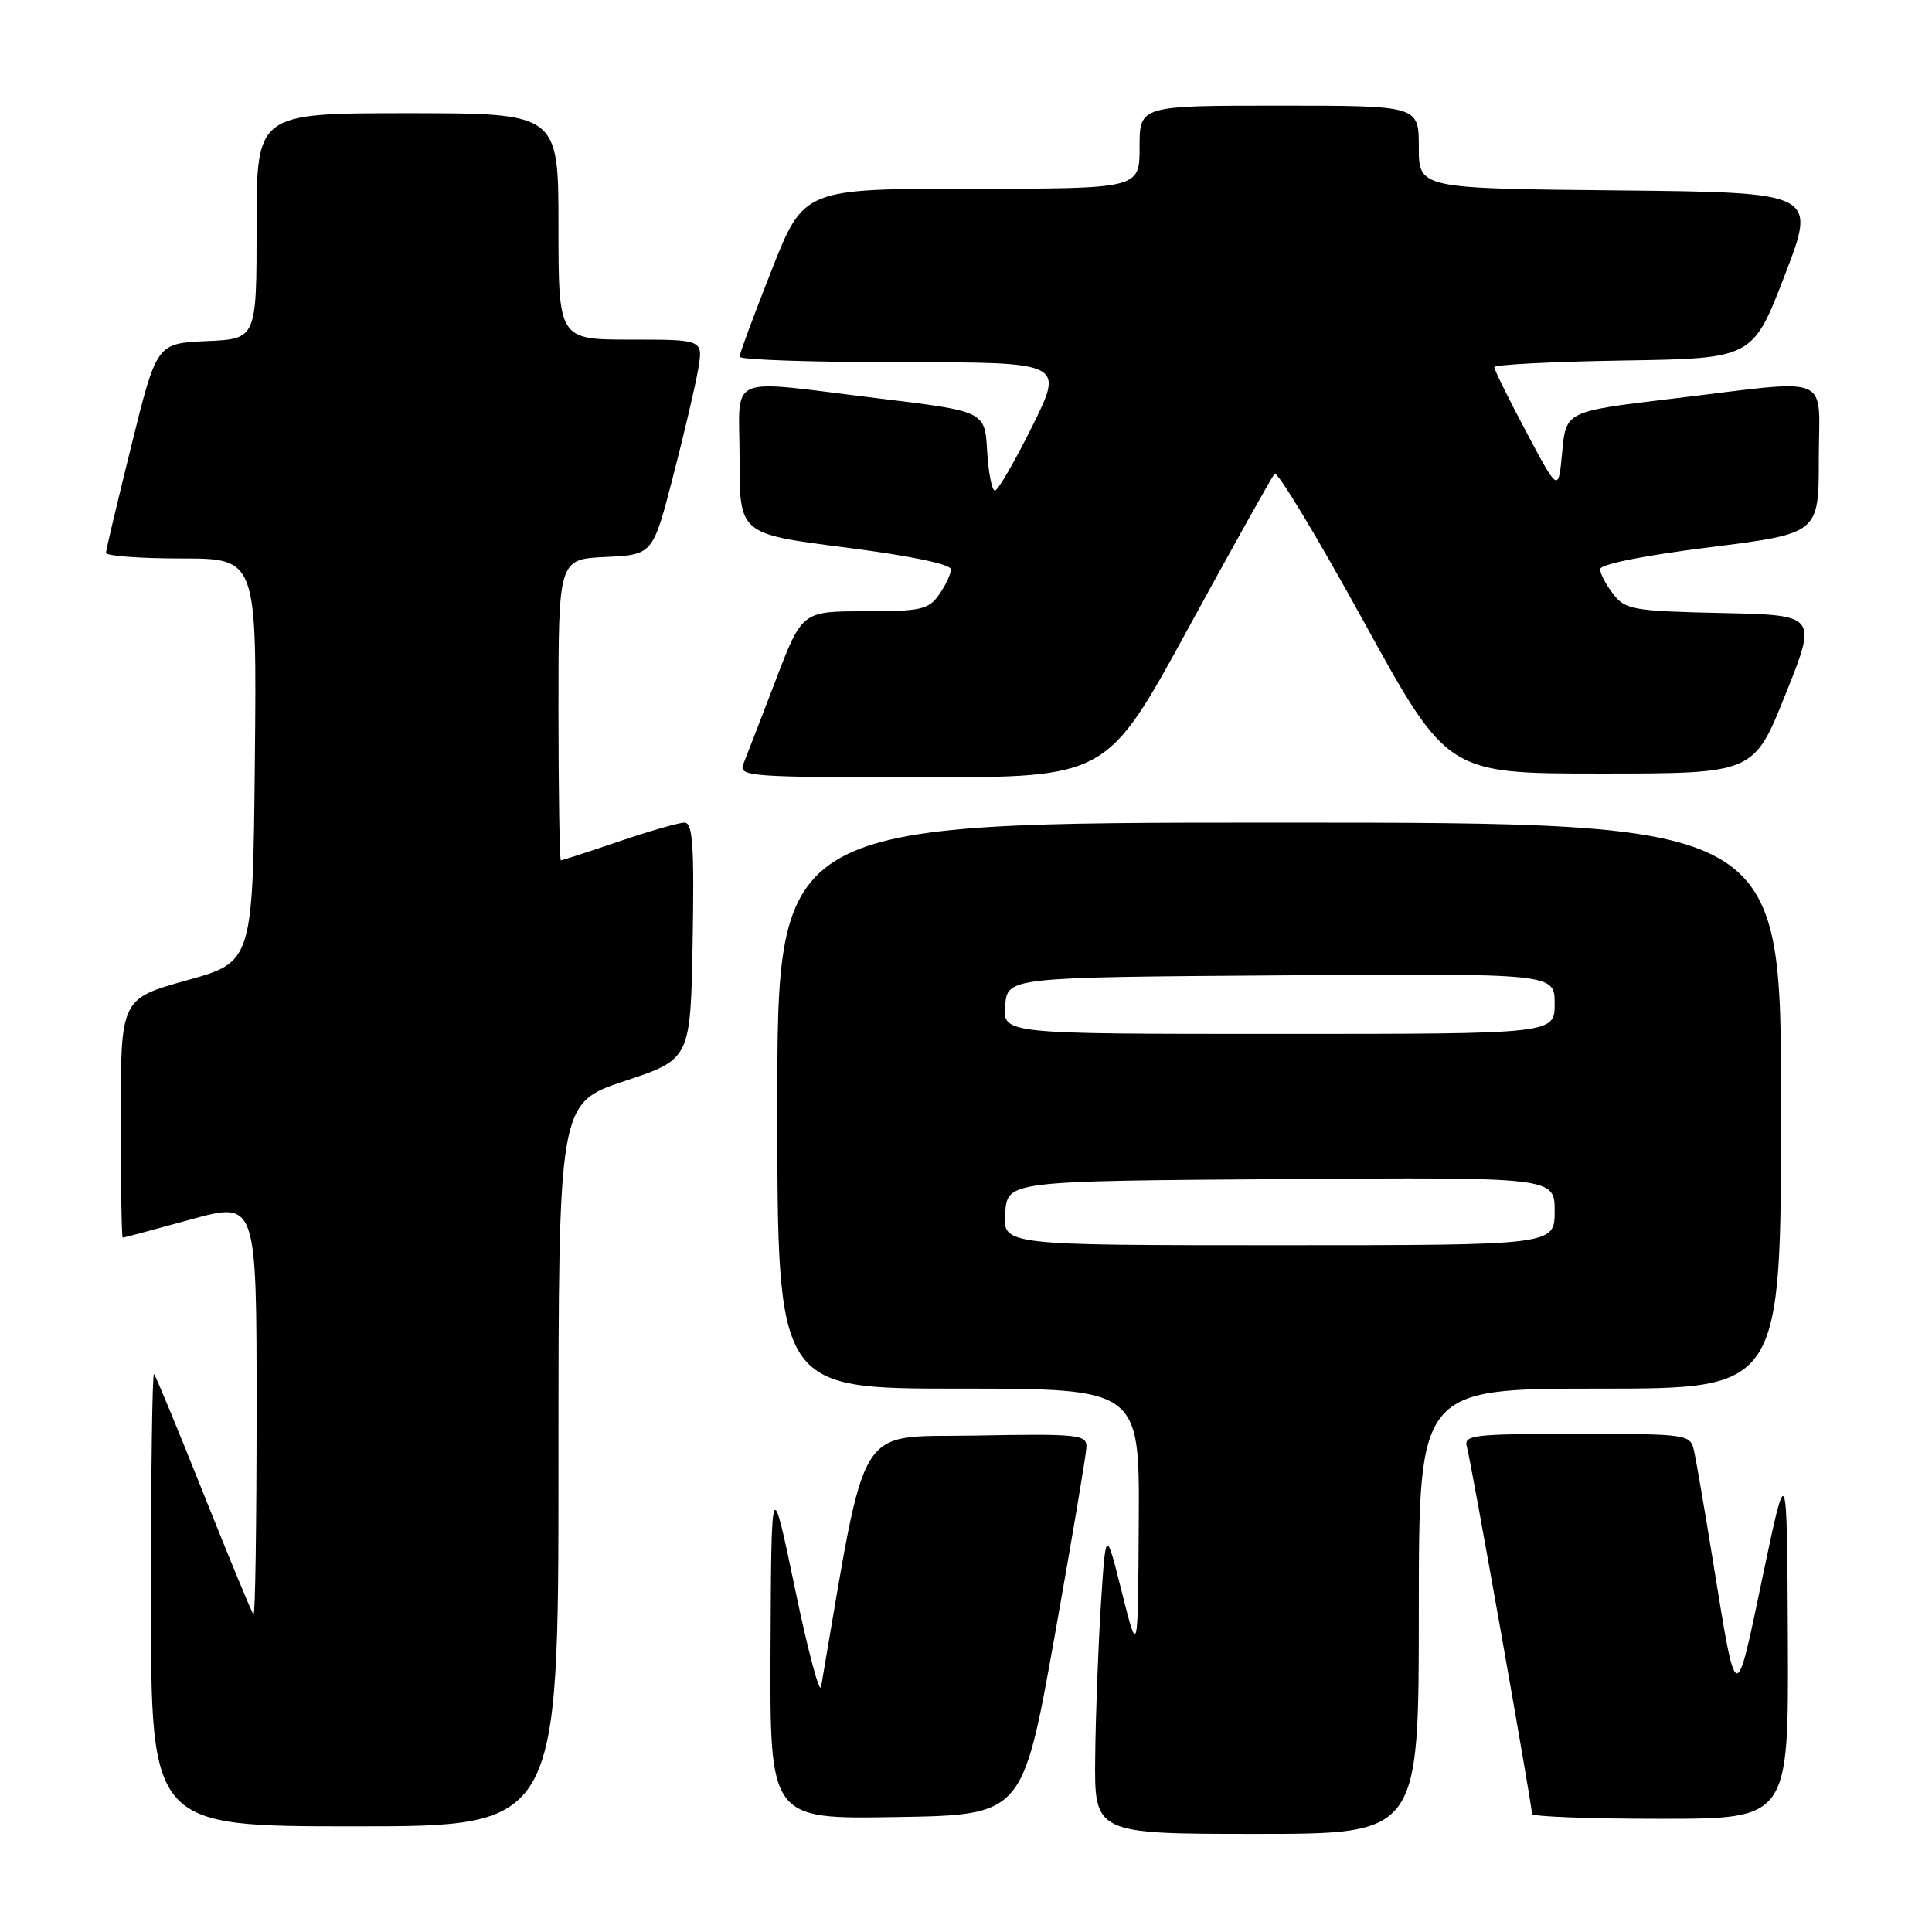 <?xml version="1.0" encoding="UTF-8" standalone="no"?>
<!DOCTYPE svg PUBLIC "-//W3C//DTD SVG 1.1//EN" "http://www.w3.org/Graphics/SVG/1.1/DTD/svg11.dtd" >
<svg xmlns="http://www.w3.org/2000/svg" xmlns:xlink="http://www.w3.org/1999/xlink" version="1.1" viewBox="0 0 256 256">
 <g >
 <path fill="currentColor"
d=" M 188.00 213.50 C 188.00 184.00 188.00 184.00 212.00 184.00 C 236.00 184.00 236.00 184.00 236.00 146.50 C 236.00 109.00 236.00 109.00 169.50 109.00 C 103.00 109.00 103.00 109.00 103.00 146.50 C 103.00 184.00 103.00 184.00 127.00 184.00 C 151.00 184.00 151.00 184.00 150.89 201.75 C 150.79 219.50 150.79 219.50 148.66 211.00 C 146.53 202.50 146.53 202.50 145.88 212.50 C 145.53 218.00 145.18 227.11 145.12 232.75 C 145.00 243.00 145.00 243.00 166.50 243.00 C 188.00 243.00 188.00 243.00 188.00 213.50 Z  M 74.00 194.08 C 74.00 146.17 74.00 146.17 82.75 143.25 C 91.50 140.34 91.50 140.34 91.78 124.67 C 92.00 112.04 91.79 109.00 90.70 109.00 C 89.96 109.00 86.04 110.13 82.00 111.50 C 77.96 112.88 74.50 114.00 74.32 114.00 C 74.15 114.00 74.00 105.02 74.00 94.05 C 74.00 74.10 74.00 74.10 80.25 73.80 C 86.50 73.50 86.50 73.50 89.17 63.19 C 90.64 57.52 92.14 51.10 92.51 48.94 C 93.18 45.00 93.18 45.00 83.59 45.00 C 74.00 45.00 74.00 45.00 74.00 30.00 C 74.00 15.00 74.00 15.00 54.00 15.00 C 34.00 15.00 34.00 15.00 34.00 29.95 C 34.00 44.91 34.00 44.91 27.38 45.20 C 20.76 45.50 20.76 45.50 17.42 59.00 C 15.58 66.42 14.06 72.84 14.04 73.25 C 14.02 73.66 18.51 74.00 24.02 74.00 C 34.03 74.00 34.03 74.00 33.77 100.73 C 33.50 127.47 33.50 127.47 24.75 129.90 C 16.00 132.34 16.00 132.34 16.00 148.17 C 16.00 156.88 16.12 164.00 16.26 164.00 C 16.40 164.00 20.45 162.92 25.26 161.59 C 34.00 159.19 34.00 159.19 34.00 186.76 C 34.00 201.93 33.82 214.15 33.59 213.92 C 33.36 213.69 30.40 206.53 27.00 198.00 C 23.60 189.47 20.64 182.31 20.41 182.08 C 20.18 181.85 20.00 195.24 20.00 211.83 C 20.00 242.00 20.00 242.00 47.00 242.00 C 74.00 242.00 74.00 242.00 74.00 194.08 Z  M 139.71 217.00 C 142.02 204.07 143.93 192.70 143.96 191.72 C 144.00 190.09 142.83 189.97 129.25 190.22 C 113.15 190.53 114.97 187.57 108.80 223.50 C 108.62 224.60 107.05 218.75 105.34 210.50 C 102.21 195.50 102.21 195.50 102.10 218.27 C 102.00 241.05 102.00 241.05 118.75 240.77 C 135.50 240.50 135.50 240.50 139.71 217.00 Z  M 236.90 217.25 C 236.79 193.50 236.79 193.50 233.54 209.00 C 229.93 226.26 230.13 226.32 227.00 207.00 C 225.89 200.12 224.75 193.49 224.47 192.25 C 223.97 190.04 223.70 190.00 208.91 190.00 C 195.05 190.00 193.91 190.14 194.38 191.75 C 194.90 193.52 203.00 239.19 203.00 240.36 C 203.00 240.71 210.65 241.00 220.00 241.00 C 237.00 241.00 237.00 241.00 236.90 217.25 Z  M 157.45 83.25 C 163.38 72.39 168.53 63.18 168.89 62.78 C 169.25 62.38 174.55 71.16 180.66 82.28 C 191.78 102.50 191.78 102.50 212.08 102.50 C 232.39 102.50 232.39 102.50 236.59 92.00 C 240.80 81.50 240.80 81.50 228.15 81.23 C 216.43 80.97 215.37 80.79 213.77 78.73 C 212.82 77.50 212.03 76.01 212.02 75.42 C 212.01 74.77 217.85 73.60 226.50 72.52 C 241.00 70.70 241.00 70.70 241.00 60.85 C 241.00 49.31 243.28 50.24 221.50 52.84 C 207.50 54.51 207.50 54.51 207.00 59.89 C 206.50 65.26 206.50 65.26 202.25 57.26 C 199.91 52.86 198.00 48.99 198.00 48.65 C 198.00 48.32 205.70 47.92 215.12 47.77 C 232.24 47.50 232.24 47.50 236.48 36.50 C 240.72 25.50 240.72 25.50 214.36 25.23 C 188.00 24.97 188.00 24.97 188.00 19.48 C 188.00 14.00 188.00 14.00 169.50 14.00 C 151.00 14.00 151.00 14.00 151.00 19.50 C 151.00 25.00 151.00 25.00 128.75 25.01 C 106.50 25.01 106.50 25.01 102.25 35.78 C 99.91 41.70 98.00 46.87 98.00 47.27 C 98.00 47.67 107.67 48.00 119.49 48.00 C 140.99 48.00 140.99 48.00 136.77 56.50 C 134.45 61.17 132.23 65.00 131.83 65.00 C 131.43 65.00 130.97 62.64 130.80 59.75 C 130.50 54.50 130.50 54.50 116.50 52.80 C 95.73 50.29 98.00 49.30 98.00 60.87 C 98.00 70.75 98.00 70.75 112.00 72.54 C 120.56 73.63 126.00 74.76 126.00 75.44 C 126.00 76.05 125.30 77.56 124.44 78.78 C 123.05 80.77 122.03 81.00 114.58 81.00 C 106.27 81.00 106.27 81.00 102.74 90.25 C 100.79 95.34 98.88 100.29 98.49 101.25 C 97.83 102.89 99.35 103.00 122.23 103.00 C 146.67 103.00 146.67 103.00 157.45 83.25 Z  M 133.19 160.75 C 133.50 156.50 133.50 156.50 169.75 156.24 C 206.00 155.98 206.00 155.98 206.00 160.49 C 206.00 165.00 206.00 165.00 169.44 165.00 C 132.89 165.00 132.89 165.00 133.19 160.75 Z  M 133.19 133.25 C 133.50 129.50 133.50 129.50 169.75 129.24 C 206.00 128.98 206.00 128.98 206.00 132.99 C 206.00 137.00 206.00 137.00 169.44 137.00 C 132.88 137.00 132.88 137.00 133.19 133.25 Z "/>
</g>
</svg>